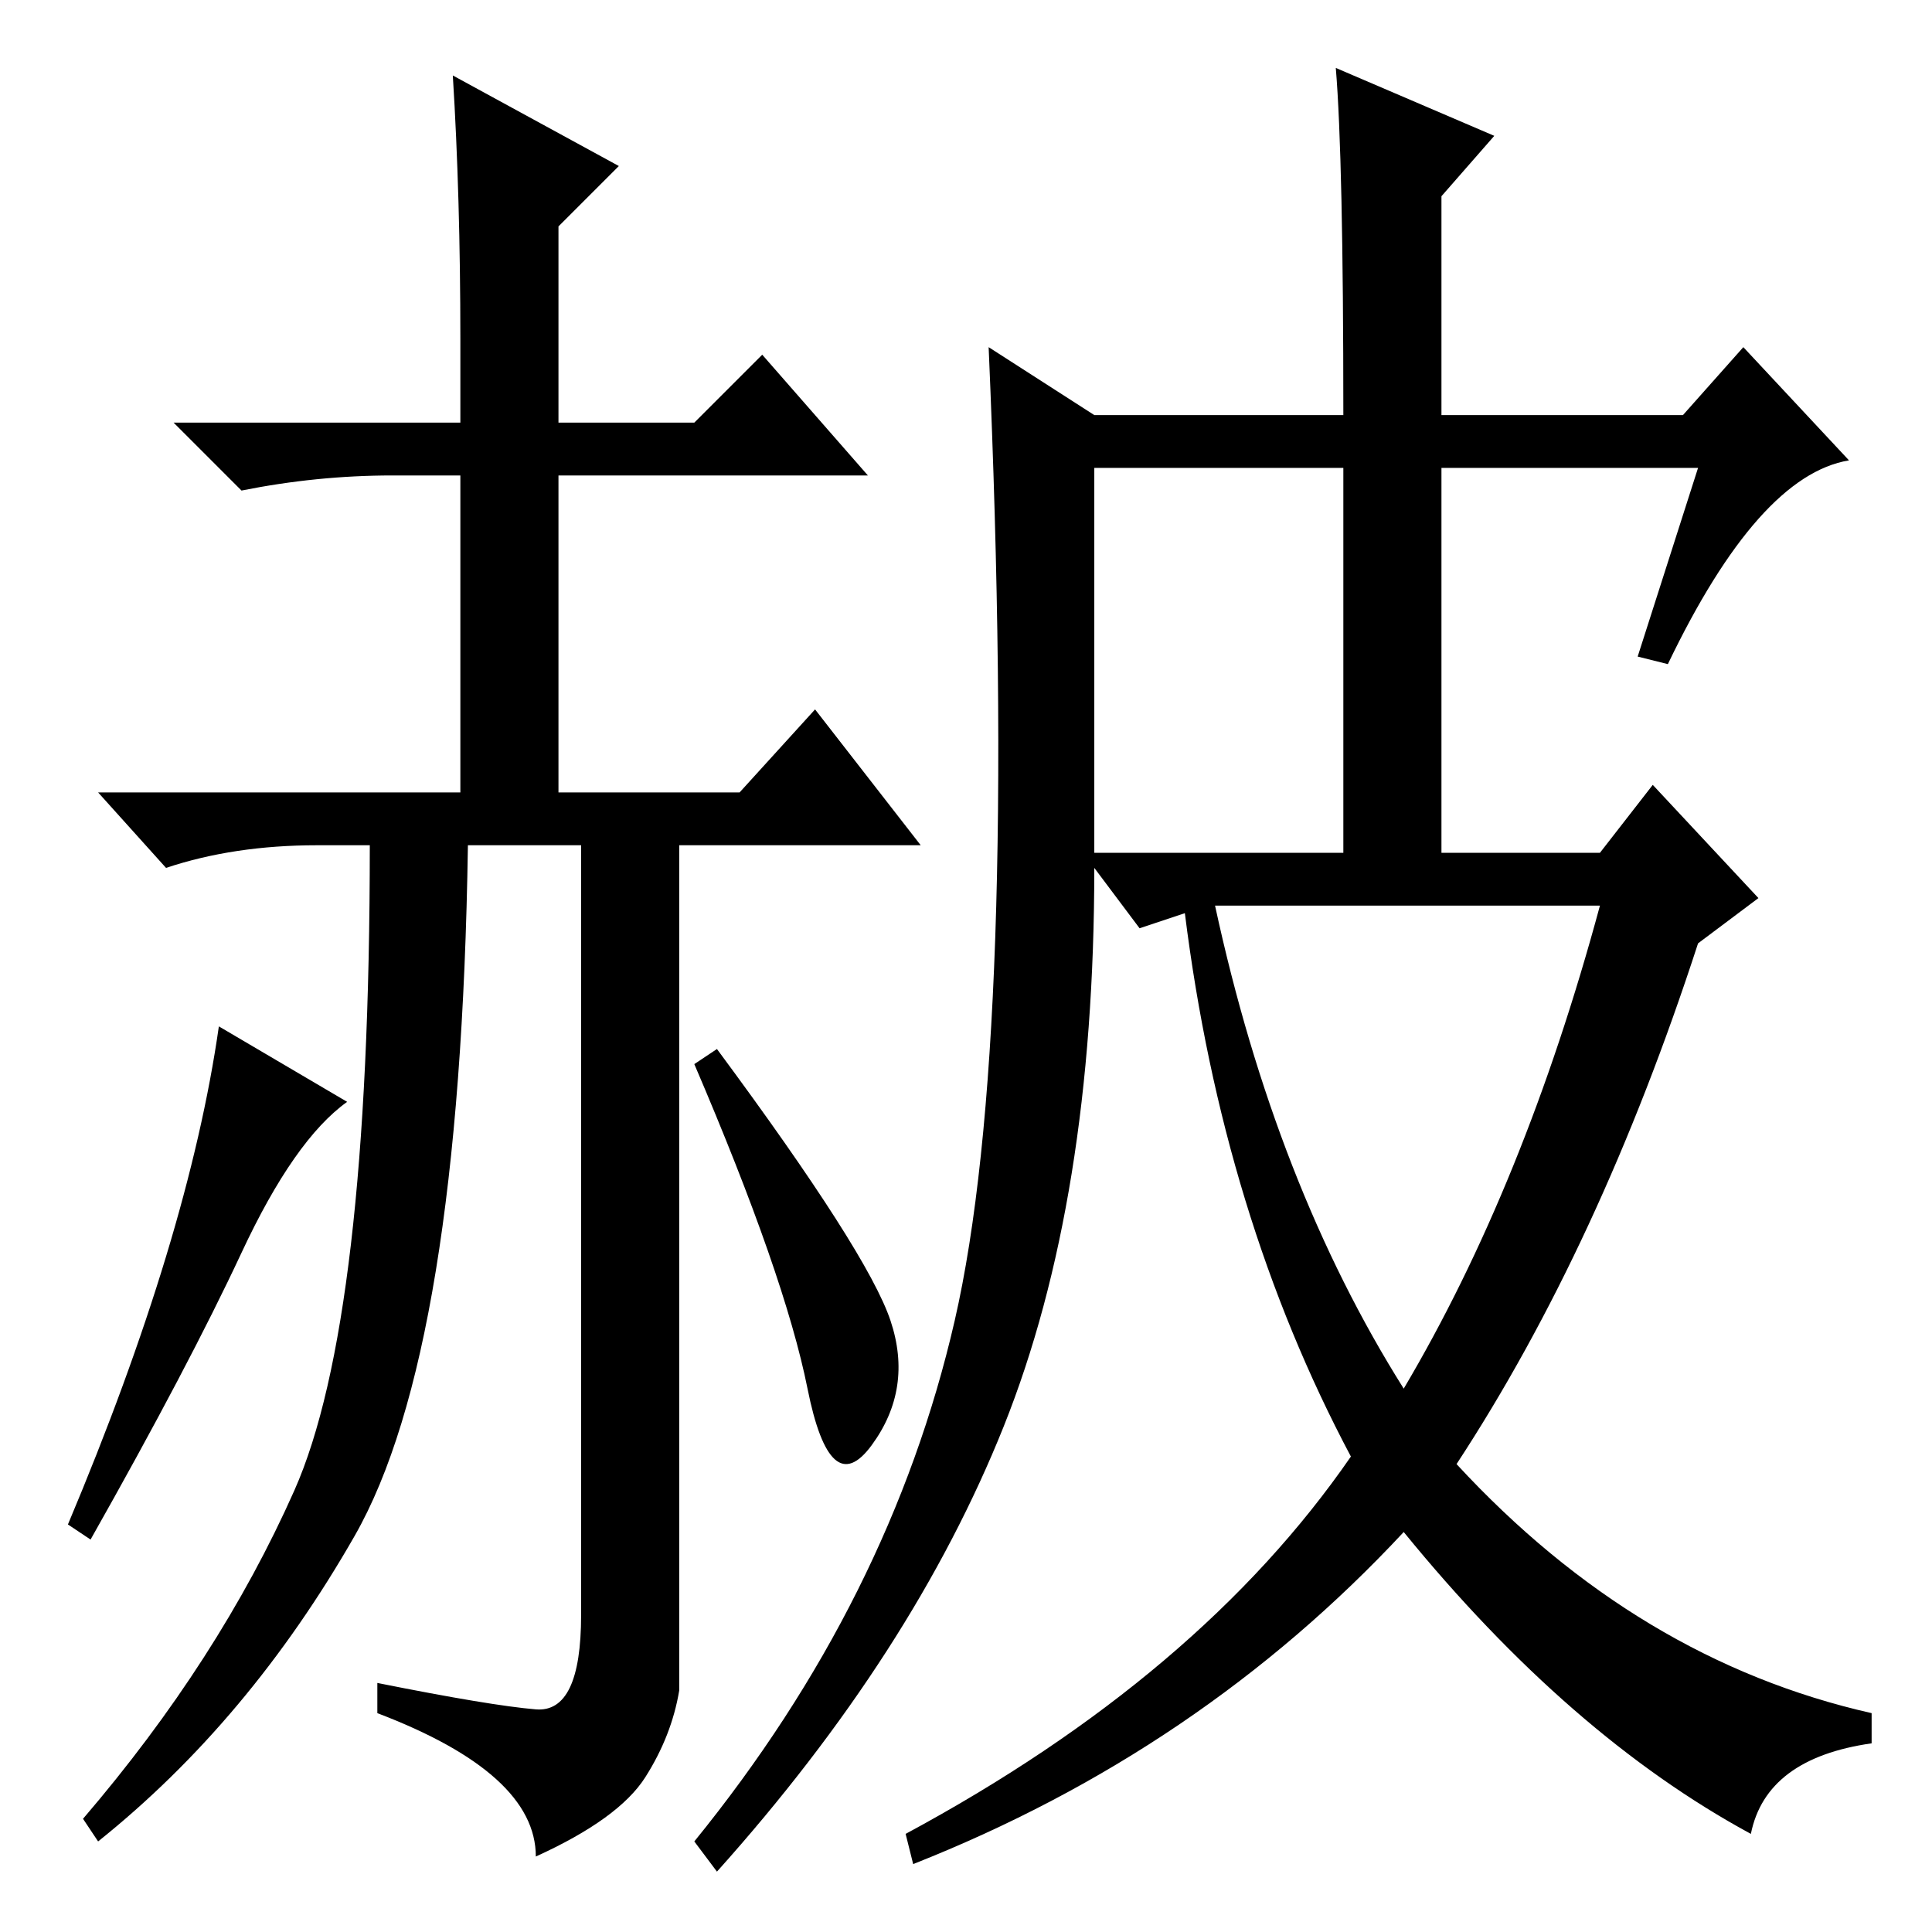 <?xml version="1.0" standalone="no"?>
<!DOCTYPE svg PUBLIC "-//W3C//DTD SVG 1.1//EN" "http://www.w3.org/Graphics/SVG/1.1/DTD/svg11.dtd" >
<svg xmlns="http://www.w3.org/2000/svg" xmlns:xlink="http://www.w3.org/1999/xlink" version="1.1" viewBox="0 -36 256 256">
  <g transform="matrix(1 0 0 -1 0 220)">
   <path fill="currentColor"
d="M49 144h-7q-11 0 -20 -3l-9 10h48v42h-9q-10 0 -20 -2l-9 9h38v11q0 19 -1 35l22 -12l-8 -8v-26h18l9 9l14 -16h-41v-42h24l10 11l14 -18h-32v-112q-1 -6 -4.5 -11.5t-14.5 -10.5q0 11 -21 19v4q15 -3 21 -3.5t6 12.5v102h-15q-1 -67 -15 -91.5t-34 -40.5l-2 3
q18 21 28 43.5t10 85.5zM118 81q3 -9 -2.5 -16.5t-8.5 7.5t-15 43l3 2q20 -27 23 -36zM29 120l17 -10q-7 -5 -14 -20t-20 -38l-3 2q16 38 20 66zM177 247l21 -9l-7 -8v-29h32l8 9l14 -15q-12 -2 -24 -27l-4 1l8 25h-34v-51h21l7 9l14 -15l-8 -6q-13 -40 -32 -69
q24 -26 55 -33v-4q-14 -2 -16 -12q-24 13 -46 40q-27 -29 -65 -44l-1 4q39 21 59 50q-17 32 -22 72l-6 -2l-6 8q0 -44 -12 -74t-38 -59l-3 4q26 32 34.5 69t4.5 129l14 -9h33q0 34 -1 46zM145 143h33v51h-33v-51zM186 72q16 27 26 64h-51q8 -37 25 -64z" />
  </g>

</svg>
